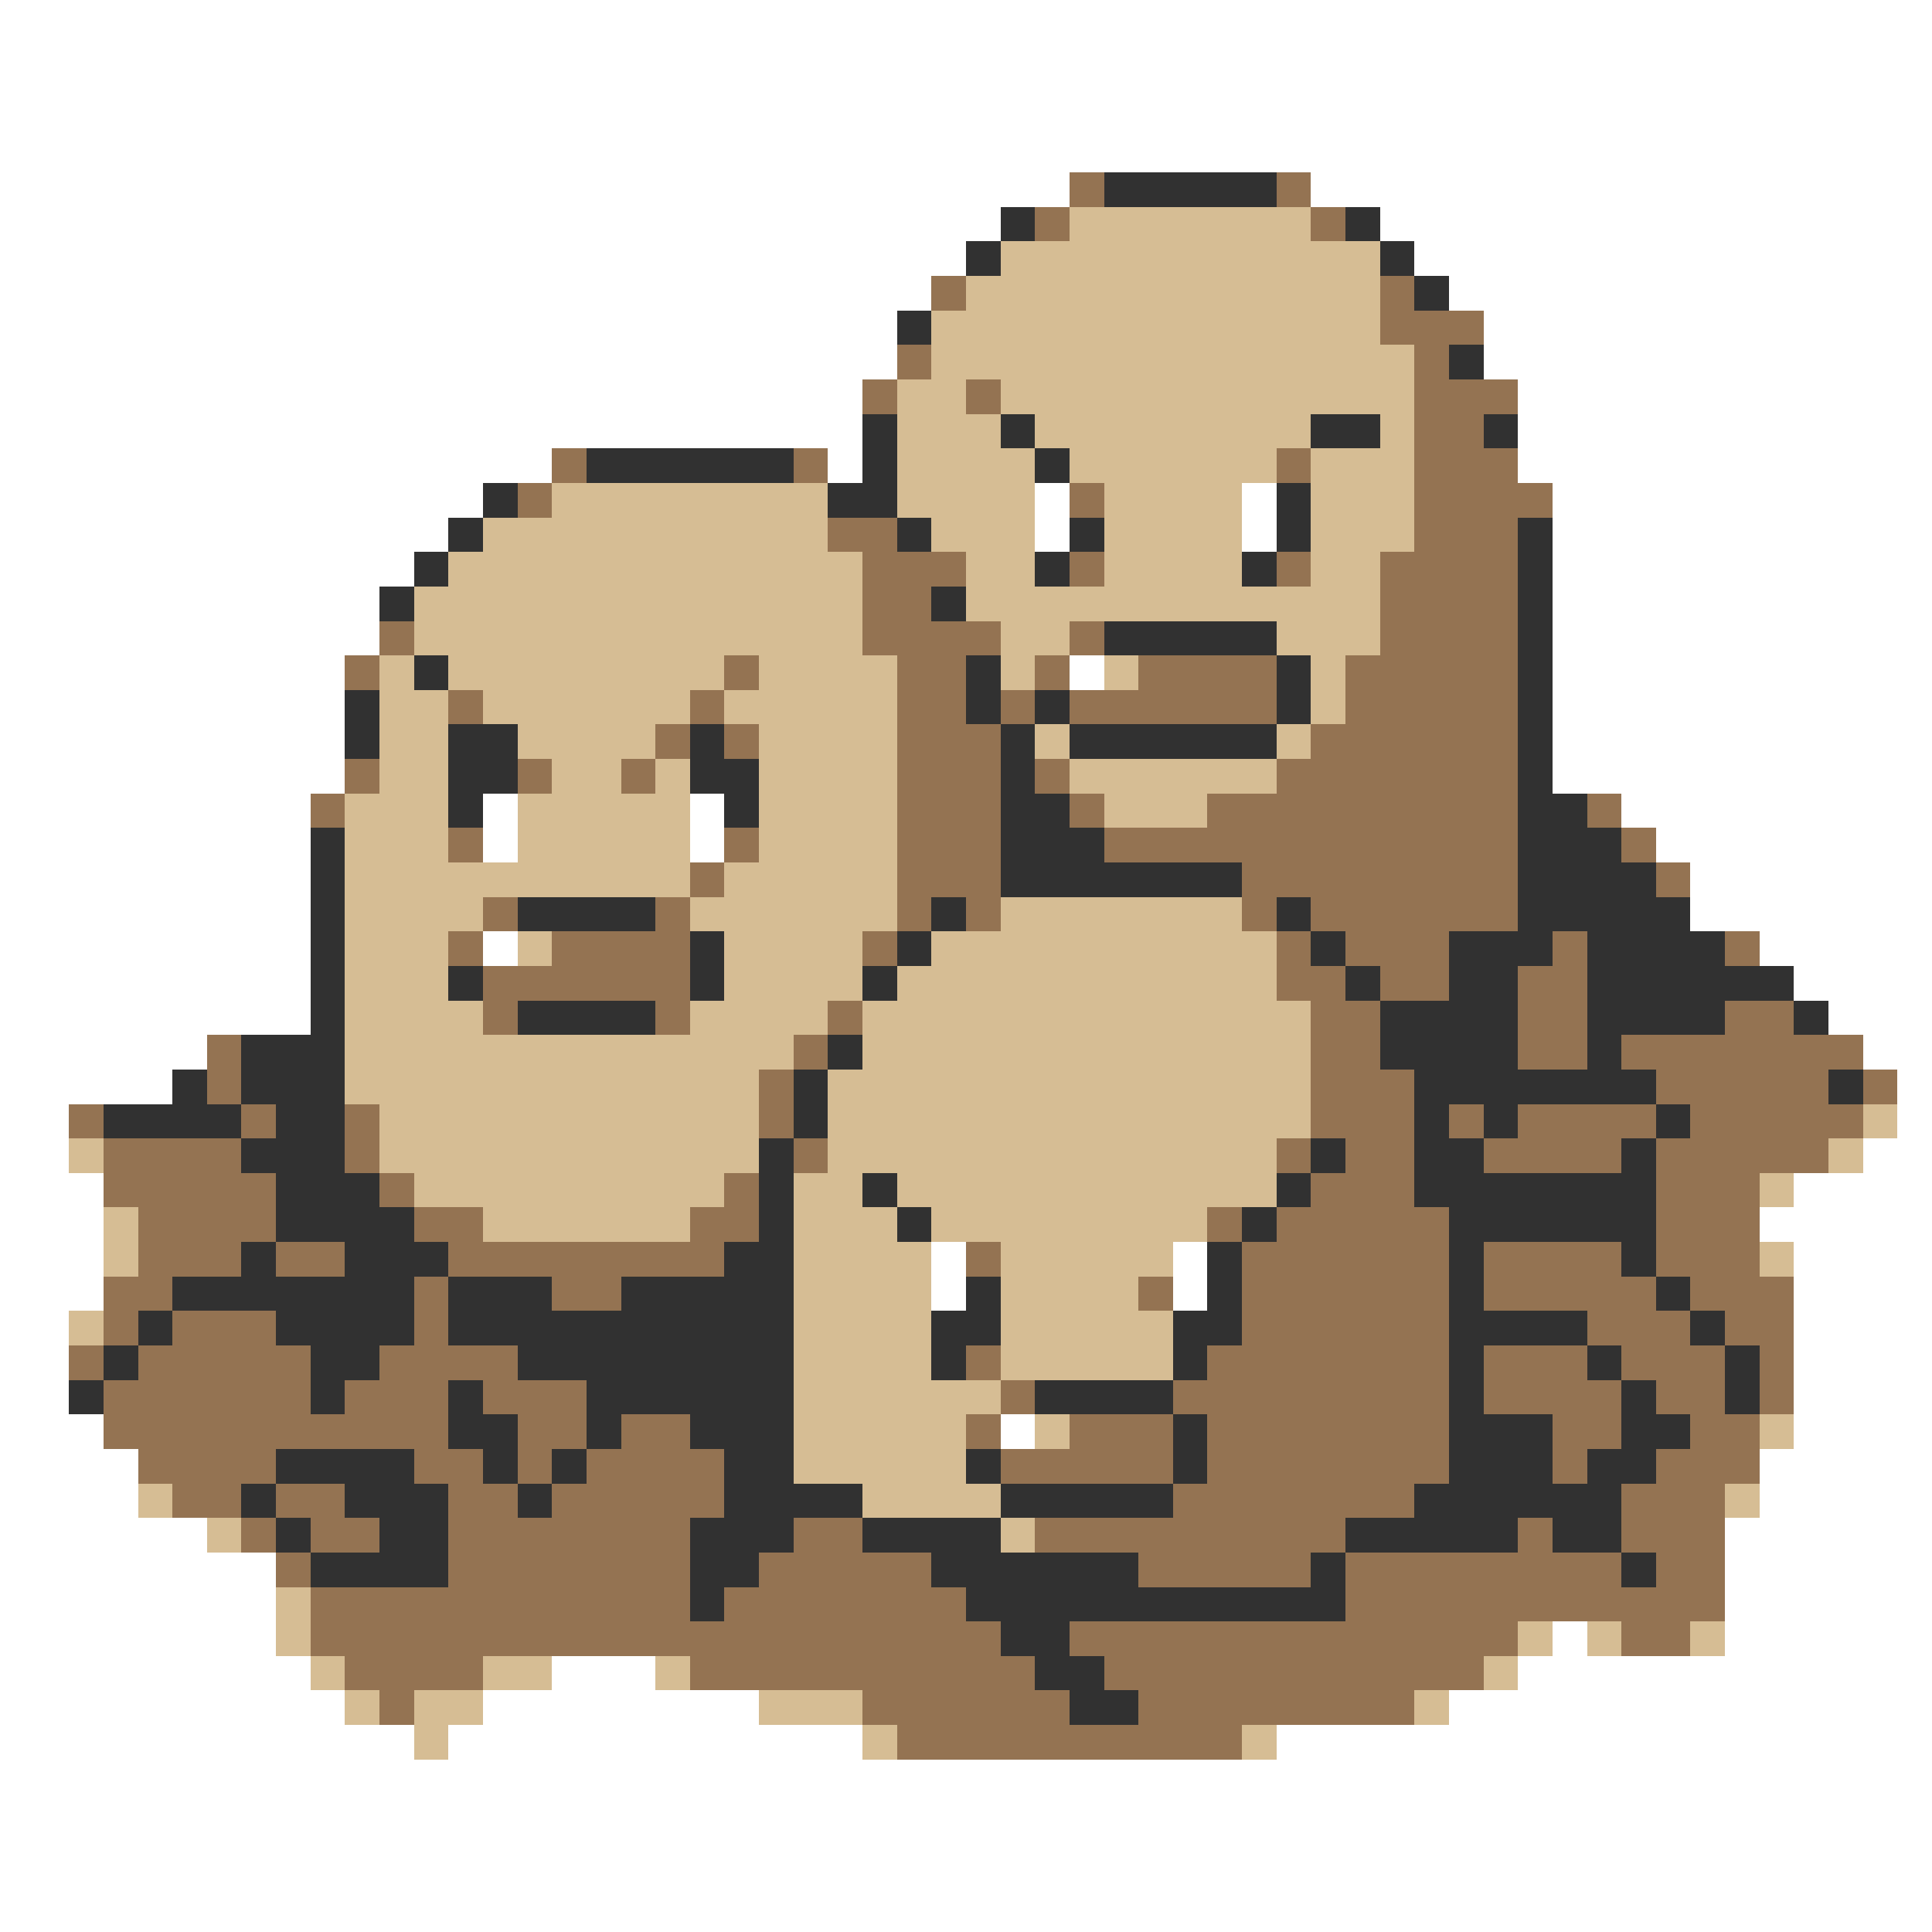 <svg xmlns="http://www.w3.org/2000/svg" viewBox="0 -0.5 56 56" shape-rendering="crispEdges">
<rect x="0" y="-0.5" width="56" height="56" fill="#808080" stroke="none"/>
<path stroke="#ffffff" d="M0 0h56M0 1h56M0 2h56M0 3h56M0 4h56M0 5h31M38 5h18M0 6h29M40 6h16M0 7h28M41 7h15M0 8h27M42 8h14M0 9h26M43 9h13M0 10h26M43 10h13M0 11h25M44 11h12M0 12h25M44 12h12M0 13h16M24 13h1M44 13h12M0 14h14M30 14h1M36 14h1M45 14h11M0 15h13M30 15h1M36 15h1M45 15h11M0 16h12M45 16h11M0 17h11M45 17h11M0 18h11M45 18h11M0 19h10M31 19h1M45 19h11M0 20h10M45 20h11M0 21h10M45 21h11M0 22h10M45 22h11M0 23h9M14 23h1M20 23h1M47 23h9M0 24h9M14 24h1M20 24h1M48 24h8M0 25h9M49 25h7M0 26h9M49 26h7M0 27h9M14 27h1M51 27h5M0 28h9M52 28h4M0 29h9M53 29h3M0 30h6M54 30h2M0 31h5M55 31h1M0 32h2M55 32h1M0 33h2M54 33h2M0 34h3M52 34h4M0 35h3M51 35h5M0 36h3M27 36h1M34 36h1M52 36h4M0 37h3M27 37h1M34 37h1M52 37h4M0 38h2M52 38h4M0 39h2M52 39h4M0 40h2M52 40h4M0 41h3M29 41h1M52 41h4M0 42h4M51 42h5M0 43h4M51 43h5M0 44h6M50 44h6M0 45h8M50 45h6M0 46h8M50 46h6M0 47h8M45 47h1M50 47h6M0 48h9M16 48h3M44 48h12M0 49h10M14 49h8M42 49h14M0 50h12M13 50h12M37 50h19M0 51h56M0 52h56M0 53h56M0 54h56M0 55h56" />
<path stroke="#947352" d="M31 5h1M37 5h1M30 6h1M38 6h1M27 8h1M40 8h1M40 9h3M26 10h1M41 10h1M25 11h1M28 11h1M41 11h3M41 12h2M16 13h1M23 13h1M37 13h1M41 13h3M15 14h1M31 14h1M41 14h4M24 15h2M41 15h3M25 16h3M31 16h1M37 16h1M40 16h4M25 17h2M40 17h4M11 18h1M25 18h4M31 18h1M40 18h4M10 19h1M21 19h1M26 19h2M30 19h1M33 19h4M39 19h5M13 20h1M20 20h1M26 20h2M29 20h1M31 20h6M39 20h5M19 21h1M21 21h1M26 21h3M38 21h6M10 22h1M15 22h1M18 22h1M26 22h3M30 22h1M37 22h7M9 23h1M26 23h3M31 23h1M35 23h9M46 23h1M13 24h1M21 24h1M26 24h3M32 24h12M47 24h1M20 25h1M26 25h3M36 25h8M48 25h1M14 26h1M19 26h1M26 26h1M28 26h1M36 26h1M38 26h6M13 27h1M16 27h4M25 27h1M37 27h1M39 27h3M45 27h1M50 27h1M14 28h6M37 28h2M40 28h2M44 28h2M14 29h1M19 29h1M24 29h1M38 29h2M44 29h2M50 29h2M6 30h1M23 30h1M38 30h2M44 30h2M47 30h7M6 31h1M22 31h1M38 31h3M48 31h5M54 31h1M2 32h1M7 32h1M10 32h1M22 32h1M38 32h3M42 32h1M44 32h4M49 32h5M3 33h4M10 33h1M23 33h1M37 33h1M39 33h2M43 33h4M48 33h5M3 34h5M11 34h1M21 34h1M38 34h3M48 34h3M4 35h4M12 35h2M20 35h2M35 35h1M37 35h5M48 35h3M4 36h3M8 36h2M13 36h8M28 36h1M36 36h6M43 36h4M48 36h3M3 37h2M12 37h1M16 37h2M33 37h1M36 37h6M43 37h5M49 37h3M3 38h1M5 38h3M12 38h1M36 38h6M46 38h3M50 38h2M2 39h1M4 39h5M11 39h4M28 39h1M35 39h7M43 39h3M47 39h3M51 39h1M3 40h6M10 40h3M14 40h3M29 40h1M34 40h8M43 40h4M48 40h2M51 40h1M3 41h10M15 41h2M18 41h2M28 41h1M31 41h3M35 41h7M45 41h2M49 41h2M4 42h4M12 42h2M15 42h1M17 42h4M29 42h5M35 42h7M45 42h1M48 42h3M5 43h2M8 43h2M13 43h2M16 43h5M34 43h7M47 43h3M7 44h1M9 44h2M13 44h7M23 44h2M30 44h9M44 44h1M47 44h3M8 45h1M13 45h7M22 45h5M33 45h5M39 45h8M48 45h2M9 46h11M21 46h7M39 46h11M9 47h20M31 47h13M47 47h2M10 48h4M20 48h10M32 48h11M11 49h1M25 49h6M33 49h8M26 50h10" />
<path stroke="#313131" d="M32 5h5M29 6h1M39 6h1M28 7h1M40 7h1M41 8h1M26 9h1M42 10h1M25 12h1M29 12h1M38 12h2M43 12h1M17 13h6M25 13h1M30 13h1M14 14h1M24 14h2M37 14h1M13 15h1M26 15h1M31 15h1M37 15h1M44 15h1M12 16h1M30 16h1M36 16h1M44 16h1M11 17h1M27 17h1M44 17h1M32 18h5M44 18h1M12 19h1M28 19h1M37 19h1M44 19h1M10 20h1M28 20h1M30 20h1M37 20h1M44 20h1M10 21h1M13 21h2M20 21h1M29 21h1M31 21h6M44 21h1M13 22h2M20 22h2M29 22h1M44 22h1M13 23h1M21 23h1M29 23h2M44 23h2M9 24h1M29 24h3M44 24h3M9 25h1M29 25h7M44 25h4M9 26h1M15 26h4M27 26h1M37 26h1M44 26h5M9 27h1M20 27h1M26 27h1M38 27h1M42 27h3M46 27h4M9 28h1M13 28h1M20 28h1M25 28h1M39 28h1M42 28h2M46 28h6M9 29h1M15 29h4M40 29h4M46 29h4M52 29h1M7 30h3M24 30h1M40 30h4M46 30h1M5 31h1M7 31h3M23 31h1M41 31h7M53 31h1M3 32h4M8 32h2M23 32h1M41 32h1M43 32h1M48 32h1M7 33h3M22 33h1M38 33h1M41 33h2M47 33h1M8 34h3M22 34h1M25 34h1M37 34h1M41 34h7M8 35h4M22 35h1M26 35h1M36 35h1M42 35h6M7 36h1M10 36h3M21 36h2M35 36h1M42 36h1M47 36h1M5 37h7M13 37h3M18 37h5M28 37h1M35 37h1M42 37h1M48 37h1M4 38h1M8 38h4M13 38h10M27 38h2M34 38h2M42 38h4M49 38h1M3 39h1M9 39h2M15 39h8M27 39h1M34 39h1M42 39h1M46 39h1M50 39h1M2 40h1M9 40h1M13 40h1M17 40h6M30 40h4M42 40h1M47 40h1M50 40h1M13 41h2M17 41h1M20 41h3M34 41h1M42 41h3M47 41h2M8 42h4M14 42h1M16 42h1M21 42h2M28 42h1M34 42h1M42 42h3M46 42h2M7 43h1M10 43h3M15 43h1M21 43h4M29 43h5M41 43h6M8 44h1M11 44h2M20 44h3M25 44h4M39 44h5M45 44h2M9 45h4M20 45h2M27 45h6M38 45h1M47 45h1M20 46h1M28 46h11M29 47h2M30 48h2M31 49h2" />
<path stroke="#d6bd94" d="M31 6h7M29 7h11M28 8h12M27 9h13M27 10h14M26 11h2M29 11h12M26 12h3M30 12h8M40 12h1M26 13h4M31 13h6M38 13h3M16 14h8M26 14h4M32 14h4M38 14h3M14 15h10M27 15h3M32 15h4M38 15h3M13 16h12M28 16h2M32 16h4M38 16h2M12 17h13M28 17h12M12 18h13M29 18h2M37 18h3M11 19h1M13 19h8M22 19h4M29 19h1M32 19h1M38 19h1M11 20h2M14 20h6M21 20h5M38 20h1M11 21h2M15 21h4M22 21h4M30 21h1M37 21h1M11 22h2M16 22h2M19 22h1M22 22h4M31 22h6M10 23h3M15 23h5M22 23h4M32 23h3M10 24h3M15 24h5M22 24h4M10 25h10M21 25h5M10 26h4M20 26h6M29 26h7M10 27h3M15 27h1M21 27h4M27 27h10M10 28h3M21 28h4M26 28h11M10 29h4M20 29h4M25 29h13M10 30h13M25 30h13M10 31h12M24 31h14M11 32h11M24 32h14M54 32h1M2 33h1M11 33h11M24 33h13M53 33h1M12 34h9M23 34h2M26 34h11M51 34h1M3 35h1M14 35h6M23 35h3M27 35h8M3 36h1M23 36h4M29 36h5M51 36h1M23 37h4M29 37h4M2 38h1M23 38h4M29 38h5M23 39h4M29 39h5M23 40h6M23 41h5M30 41h1M51 41h1M23 42h5M4 43h1M25 43h4M50 43h1M6 44h1M29 44h1M8 46h1M8 47h1M44 47h1M46 47h1M49 47h1M9 48h1M14 48h2M19 48h1M43 48h1M10 49h1M12 49h2M22 49h3M41 49h1M12 50h1M25 50h1M36 50h1" />
</svg>